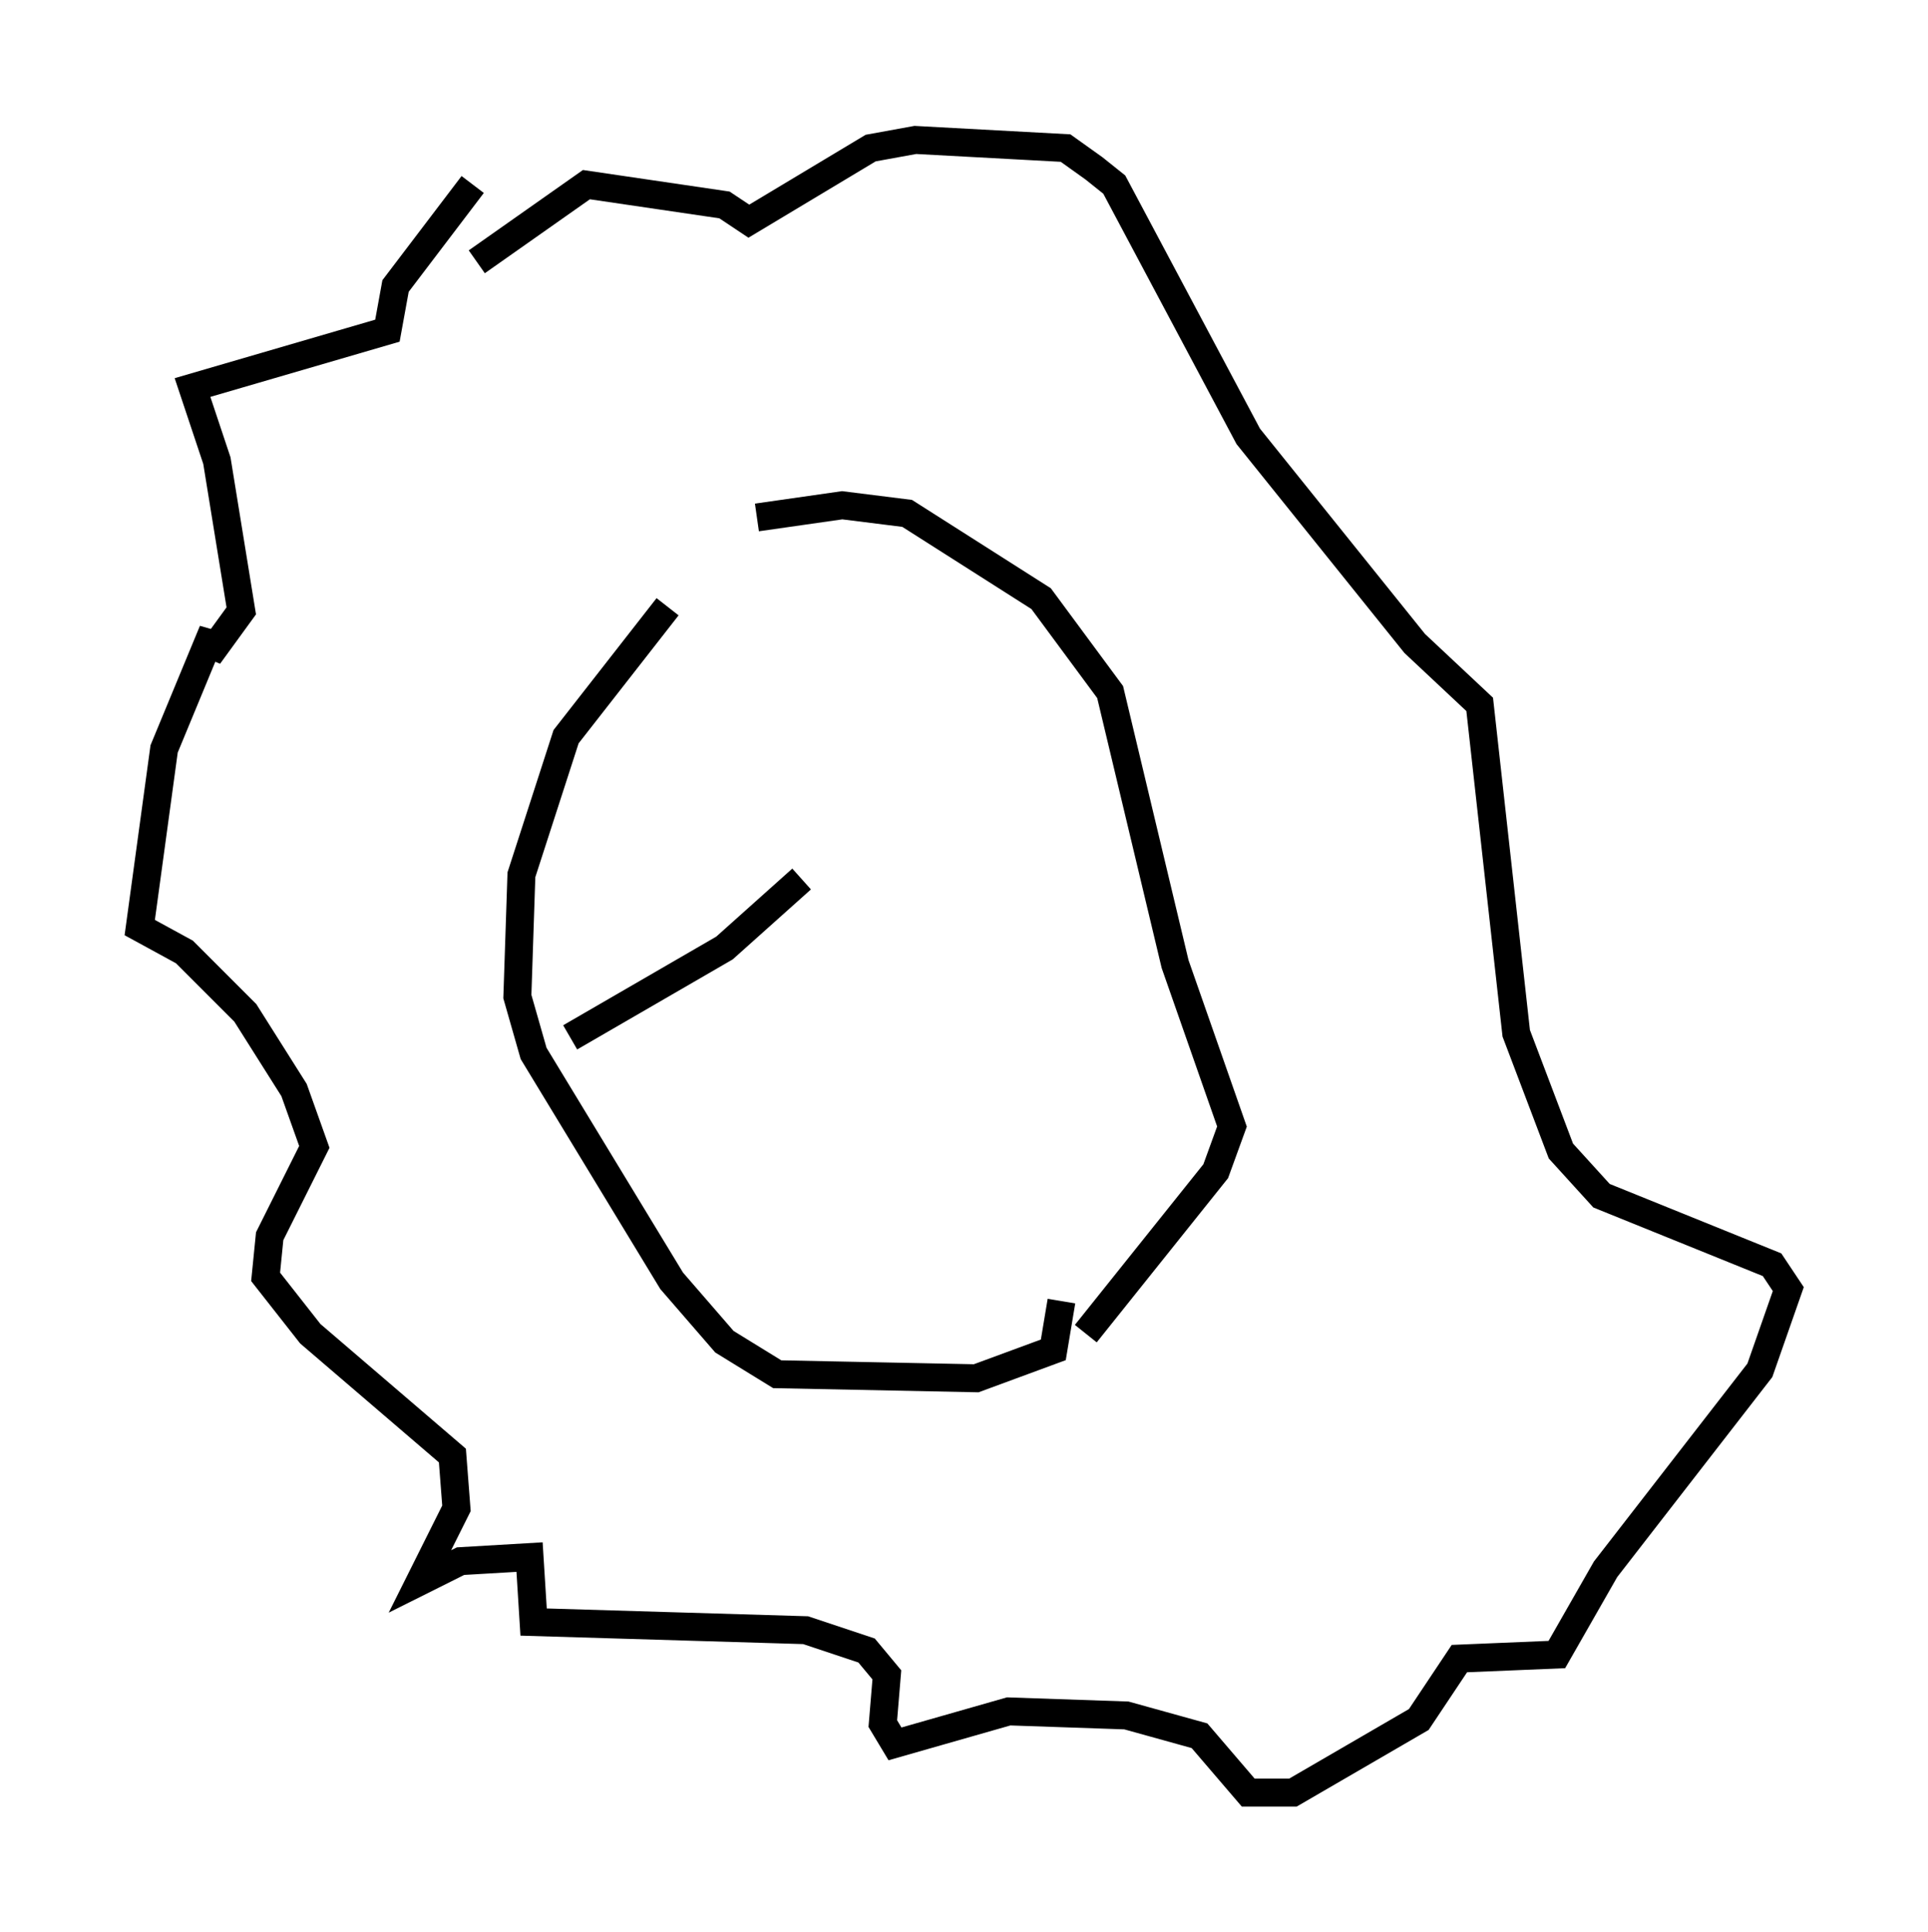 <?xml version="1.0" encoding="utf-8" ?>
<svg baseProfile="full" height="69.117" version="1.1" width="68.972" xmlns="http://www.w3.org/2000/svg" xmlns:ev="http://www.w3.org/2001/xml-events" xmlns:xlink="http://www.w3.org/1999/xlink"><defs /><rect fill="white" height="69.117" width="68.972" x="0" y="0" /><path d="M27.223, 19.089 m-3.341, 2.615 l-3.631, 4.648 -1.598, 4.939 l-0.145, 4.358 0.581, 2.034 l4.939, 8.134 1.888, 2.179 l1.888, 1.162 7.117, 0.145 l2.76, -1.017 0.291, -1.743 m-10.894, -28.033 l3.05, -0.436 2.324, 0.291 l4.793, 3.05 2.469, 3.341 l2.324, 9.732 2.034, 5.81 l-0.581, 1.598 -4.648, 5.81 m-21.933, -41.106 l-2.76, 3.631 -0.291, 1.598 l-6.972, 2.034 0.872, 2.615 l0.872, 5.374 -1.162, 1.598 l0.145, -0.872 -1.743, 4.212 l-0.872, 6.391 1.598, 0.872 l2.179, 2.179 1.743, 2.76 l0.726, 2.034 -1.598, 3.196 l-0.145, 1.453 1.598, 2.034 l5.084, 4.358 0.145, 1.888 l-1.307, 2.615 1.453, -0.726 l2.469, -0.145 0.145, 2.324 l9.732, 0.291 2.179, 0.726 l0.726, 0.872 -0.145, 1.743 l0.436, 0.726 4.067, -1.162 l4.212, 0.145 2.615, 0.726 l1.743, 2.034 1.598, 0.0 l4.503, -2.615 1.453, -2.179 l3.486, -0.145 1.743, -3.05 l5.52, -7.117 1.017, -2.905 l-0.581, -0.872 -6.101, -2.469 l-1.453, -1.598 -1.598, -4.212 l-1.307, -11.765 -2.324, -2.179 l-5.955, -7.408 -4.793, -9.006 l-0.726, -0.581 -1.017, -0.726 l-5.374, -0.291 -1.598, 0.291 l-4.358, 2.615 -0.872, -0.581 l-4.939, -0.726 -3.922, 2.76 m9.006, 25.128 l0.0, 0.0 m2.615, -3.05 l-2.76, 2.469 -5.52, 3.196 " fill="none" stroke="black" stroke-width="1" /></svg>